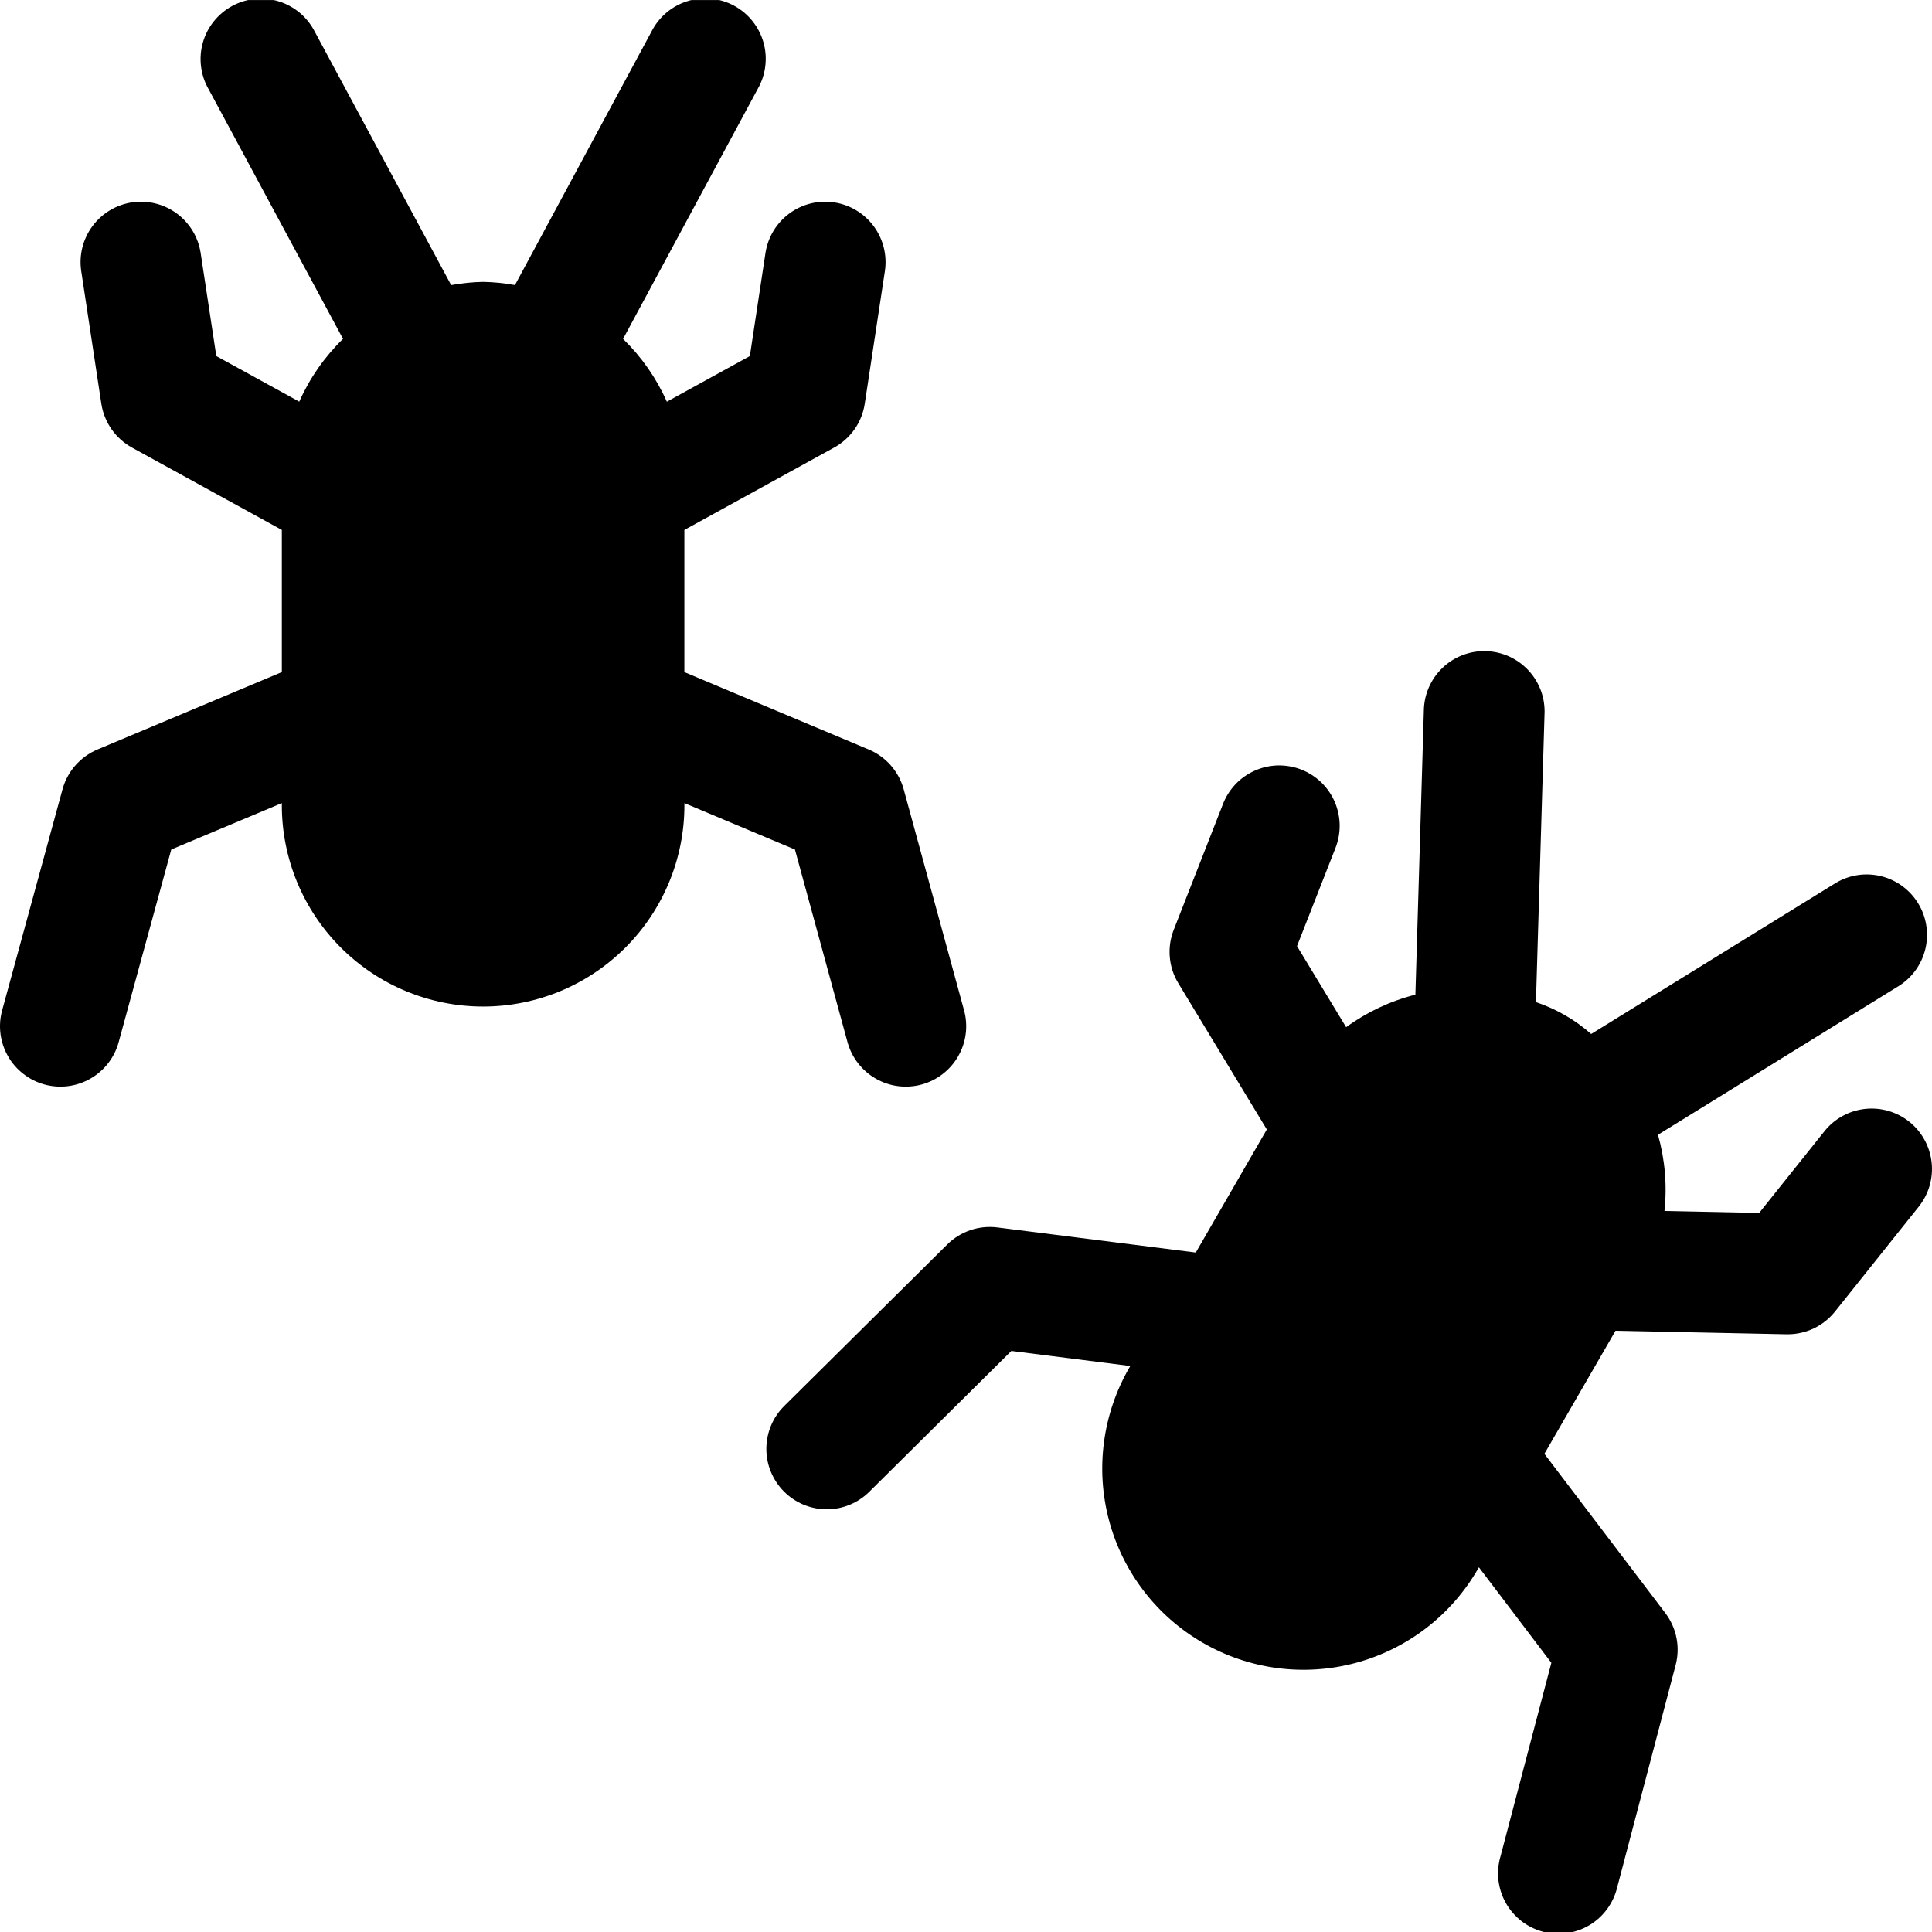 <svg width="48" height="48" viewBox="0 0 48 48" fill="none" xmlns="http://www.w3.org/2000/svg">
<g clip-path="url(#clip0_6013_51992)">
<path d="M19.75 21.106L21.056 25.891C21.161 26.275 21.414 26.602 21.76 26.799C22.105 26.997 22.515 27.049 22.899 26.944C23.283 26.839 23.61 26.586 23.807 26.24C24.005 25.895 24.057 25.485 23.952 25.101L22.452 19.61C22.392 19.39 22.282 19.187 22.132 19.016C21.982 18.845 21.795 18.71 21.585 18.622L17.003 16.698V13.166L20.725 11.119C20.927 11.008 21.101 10.851 21.233 10.662C21.365 10.473 21.451 10.256 21.485 10.028L21.986 6.728C22.043 6.335 21.942 5.937 21.706 5.618C21.47 5.3 21.118 5.088 20.726 5.028C20.334 4.969 19.935 5.067 19.615 5.301C19.295 5.535 19.081 5.886 19.019 6.278L18.63 8.846L16.568 9.98C16.308 9.396 15.939 8.866 15.48 8.42L18.823 2.213C18.924 2.039 18.988 1.846 19.013 1.647C19.038 1.448 19.023 1.246 18.968 1.052C18.913 0.859 18.82 0.679 18.694 0.522C18.569 0.365 18.413 0.236 18.236 0.14C18.059 0.045 17.865 -0.014 17.665 -0.032C17.465 -0.051 17.263 -0.03 17.072 0.031C16.88 0.091 16.703 0.19 16.55 0.32C16.397 0.451 16.273 0.611 16.183 0.79L12.794 7.082C12.533 7.034 12.268 7.008 12.002 7.003C11.736 7.008 11.471 7.035 11.209 7.083L7.822 0.79C7.732 0.612 7.607 0.453 7.454 0.323C7.301 0.194 7.124 0.096 6.933 0.036C6.742 -0.024 6.541 -0.045 6.342 -0.026C6.142 -0.008 5.949 0.051 5.772 0.146C5.596 0.241 5.441 0.37 5.315 0.526C5.189 0.682 5.096 0.861 5.041 1.054C4.986 1.246 4.97 1.448 4.994 1.647C5.018 1.846 5.081 2.038 5.181 2.212L8.522 8.419C8.063 8.865 7.694 9.395 7.435 9.979L5.374 8.846L4.984 6.278C4.922 5.886 4.708 5.535 4.388 5.301C4.068 5.067 3.669 4.969 3.277 5.028C2.885 5.088 2.533 5.3 2.297 5.618C2.061 5.937 1.96 6.335 2.017 6.728L2.517 10.028C2.552 10.256 2.638 10.473 2.77 10.662C2.902 10.851 3.076 11.008 3.277 11.119L7.002 13.166V16.698L2.419 18.622C2.21 18.71 2.023 18.845 1.873 19.016C1.722 19.187 1.613 19.39 1.553 19.61L0.053 25.101C0.001 25.291 -0.013 25.489 0.012 25.685C0.037 25.881 0.1 26.069 0.198 26.24C0.295 26.412 0.426 26.562 0.582 26.682C0.737 26.803 0.915 26.892 1.106 26.944C1.296 26.996 1.494 27.01 1.69 26.985C1.885 26.96 2.074 26.897 2.245 26.799C2.416 26.701 2.566 26.571 2.687 26.415C2.808 26.259 2.897 26.081 2.948 25.891L4.255 21.106L7.002 19.953V20.006C7.002 21.332 7.529 22.604 8.467 23.542C9.405 24.48 10.677 25.007 12.003 25.007C13.329 25.007 14.601 24.48 15.539 23.542C16.477 22.604 17.004 21.332 17.004 20.006V19.953L19.75 21.106ZM47.436 27.869C47.125 27.621 46.728 27.507 46.333 27.551C45.937 27.595 45.576 27.795 45.328 28.105L43.706 30.135L41.353 30.086C41.421 29.45 41.366 28.808 41.192 28.193L47.19 24.487C47.52 24.274 47.753 23.94 47.84 23.557C47.926 23.174 47.859 22.772 47.653 22.438C47.447 22.104 47.117 21.863 46.736 21.769C46.355 21.675 45.952 21.734 45.614 21.934L39.532 25.689C39.133 25.336 38.666 25.067 38.16 24.897L38.373 17.753C38.383 17.554 38.354 17.354 38.286 17.166C38.218 16.979 38.113 16.806 37.978 16.66C37.842 16.513 37.679 16.394 37.497 16.311C37.316 16.229 37.119 16.183 36.919 16.177C36.72 16.171 36.521 16.205 36.335 16.277C36.148 16.349 35.978 16.457 35.835 16.596C35.691 16.734 35.576 16.9 35.497 17.084C35.418 17.267 35.377 17.464 35.375 17.664L35.165 24.712C34.545 24.869 33.961 25.143 33.444 25.52L32.224 23.506L33.172 21.087C33.247 20.903 33.285 20.705 33.284 20.506C33.282 20.307 33.241 20.111 33.163 19.927C33.085 19.744 32.971 19.579 32.828 19.44C32.685 19.302 32.516 19.193 32.331 19.12C32.145 19.048 31.947 19.013 31.748 19.017C31.549 19.022 31.353 19.066 31.172 19.148C30.99 19.229 30.826 19.345 30.69 19.49C30.554 19.635 30.448 19.806 30.378 19.993L29.161 23.101C29.077 23.316 29.043 23.547 29.063 23.777C29.082 24.006 29.154 24.229 29.274 24.426L31.474 28.061L29.709 31.119L24.778 30.495C24.552 30.467 24.323 30.49 24.108 30.563C23.892 30.637 23.696 30.758 23.535 30.918L19.484 34.932C19.201 35.212 19.042 35.593 19.04 35.991C19.038 36.389 19.195 36.771 19.475 37.054C19.755 37.337 20.136 37.496 20.534 37.498C20.932 37.5 21.314 37.344 21.596 37.064L25.127 33.564L28.082 33.938L28.055 33.984C27.392 35.133 27.212 36.498 27.555 37.779C27.898 39.06 28.736 40.152 29.885 40.815C31.034 41.479 32.398 41.658 33.679 41.315C34.961 40.972 36.053 40.134 36.716 38.985L36.743 38.939L38.543 41.312L37.28 46.119C37.223 46.311 37.206 46.513 37.228 46.713C37.251 46.912 37.314 47.105 37.412 47.28C37.511 47.455 37.644 47.608 37.802 47.731C37.961 47.853 38.143 47.943 38.337 47.994C38.532 48.045 38.734 48.057 38.933 48.028C39.131 47.999 39.322 47.931 39.494 47.828C39.666 47.724 39.815 47.587 39.933 47.424C40.051 47.262 40.135 47.077 40.181 46.882L41.631 41.368C41.689 41.147 41.696 40.917 41.652 40.694C41.608 40.47 41.513 40.26 41.376 40.078L38.37 36.12L40.137 33.062L44.384 33.15H44.416C44.641 33.15 44.864 33.099 45.067 33.002C45.27 32.904 45.448 32.762 45.589 32.587L47.672 29.978C47.92 29.667 48.035 29.27 47.99 28.875C47.946 28.479 47.747 28.118 47.436 27.869Z" fill="black"/>
</g>
<defs>
<clipPath id="clip0_6013_51992">
<rect width="48" height="48" fill="white" transform="translate(0 0.001)"/>
</clipPath>
</defs>
</svg>

